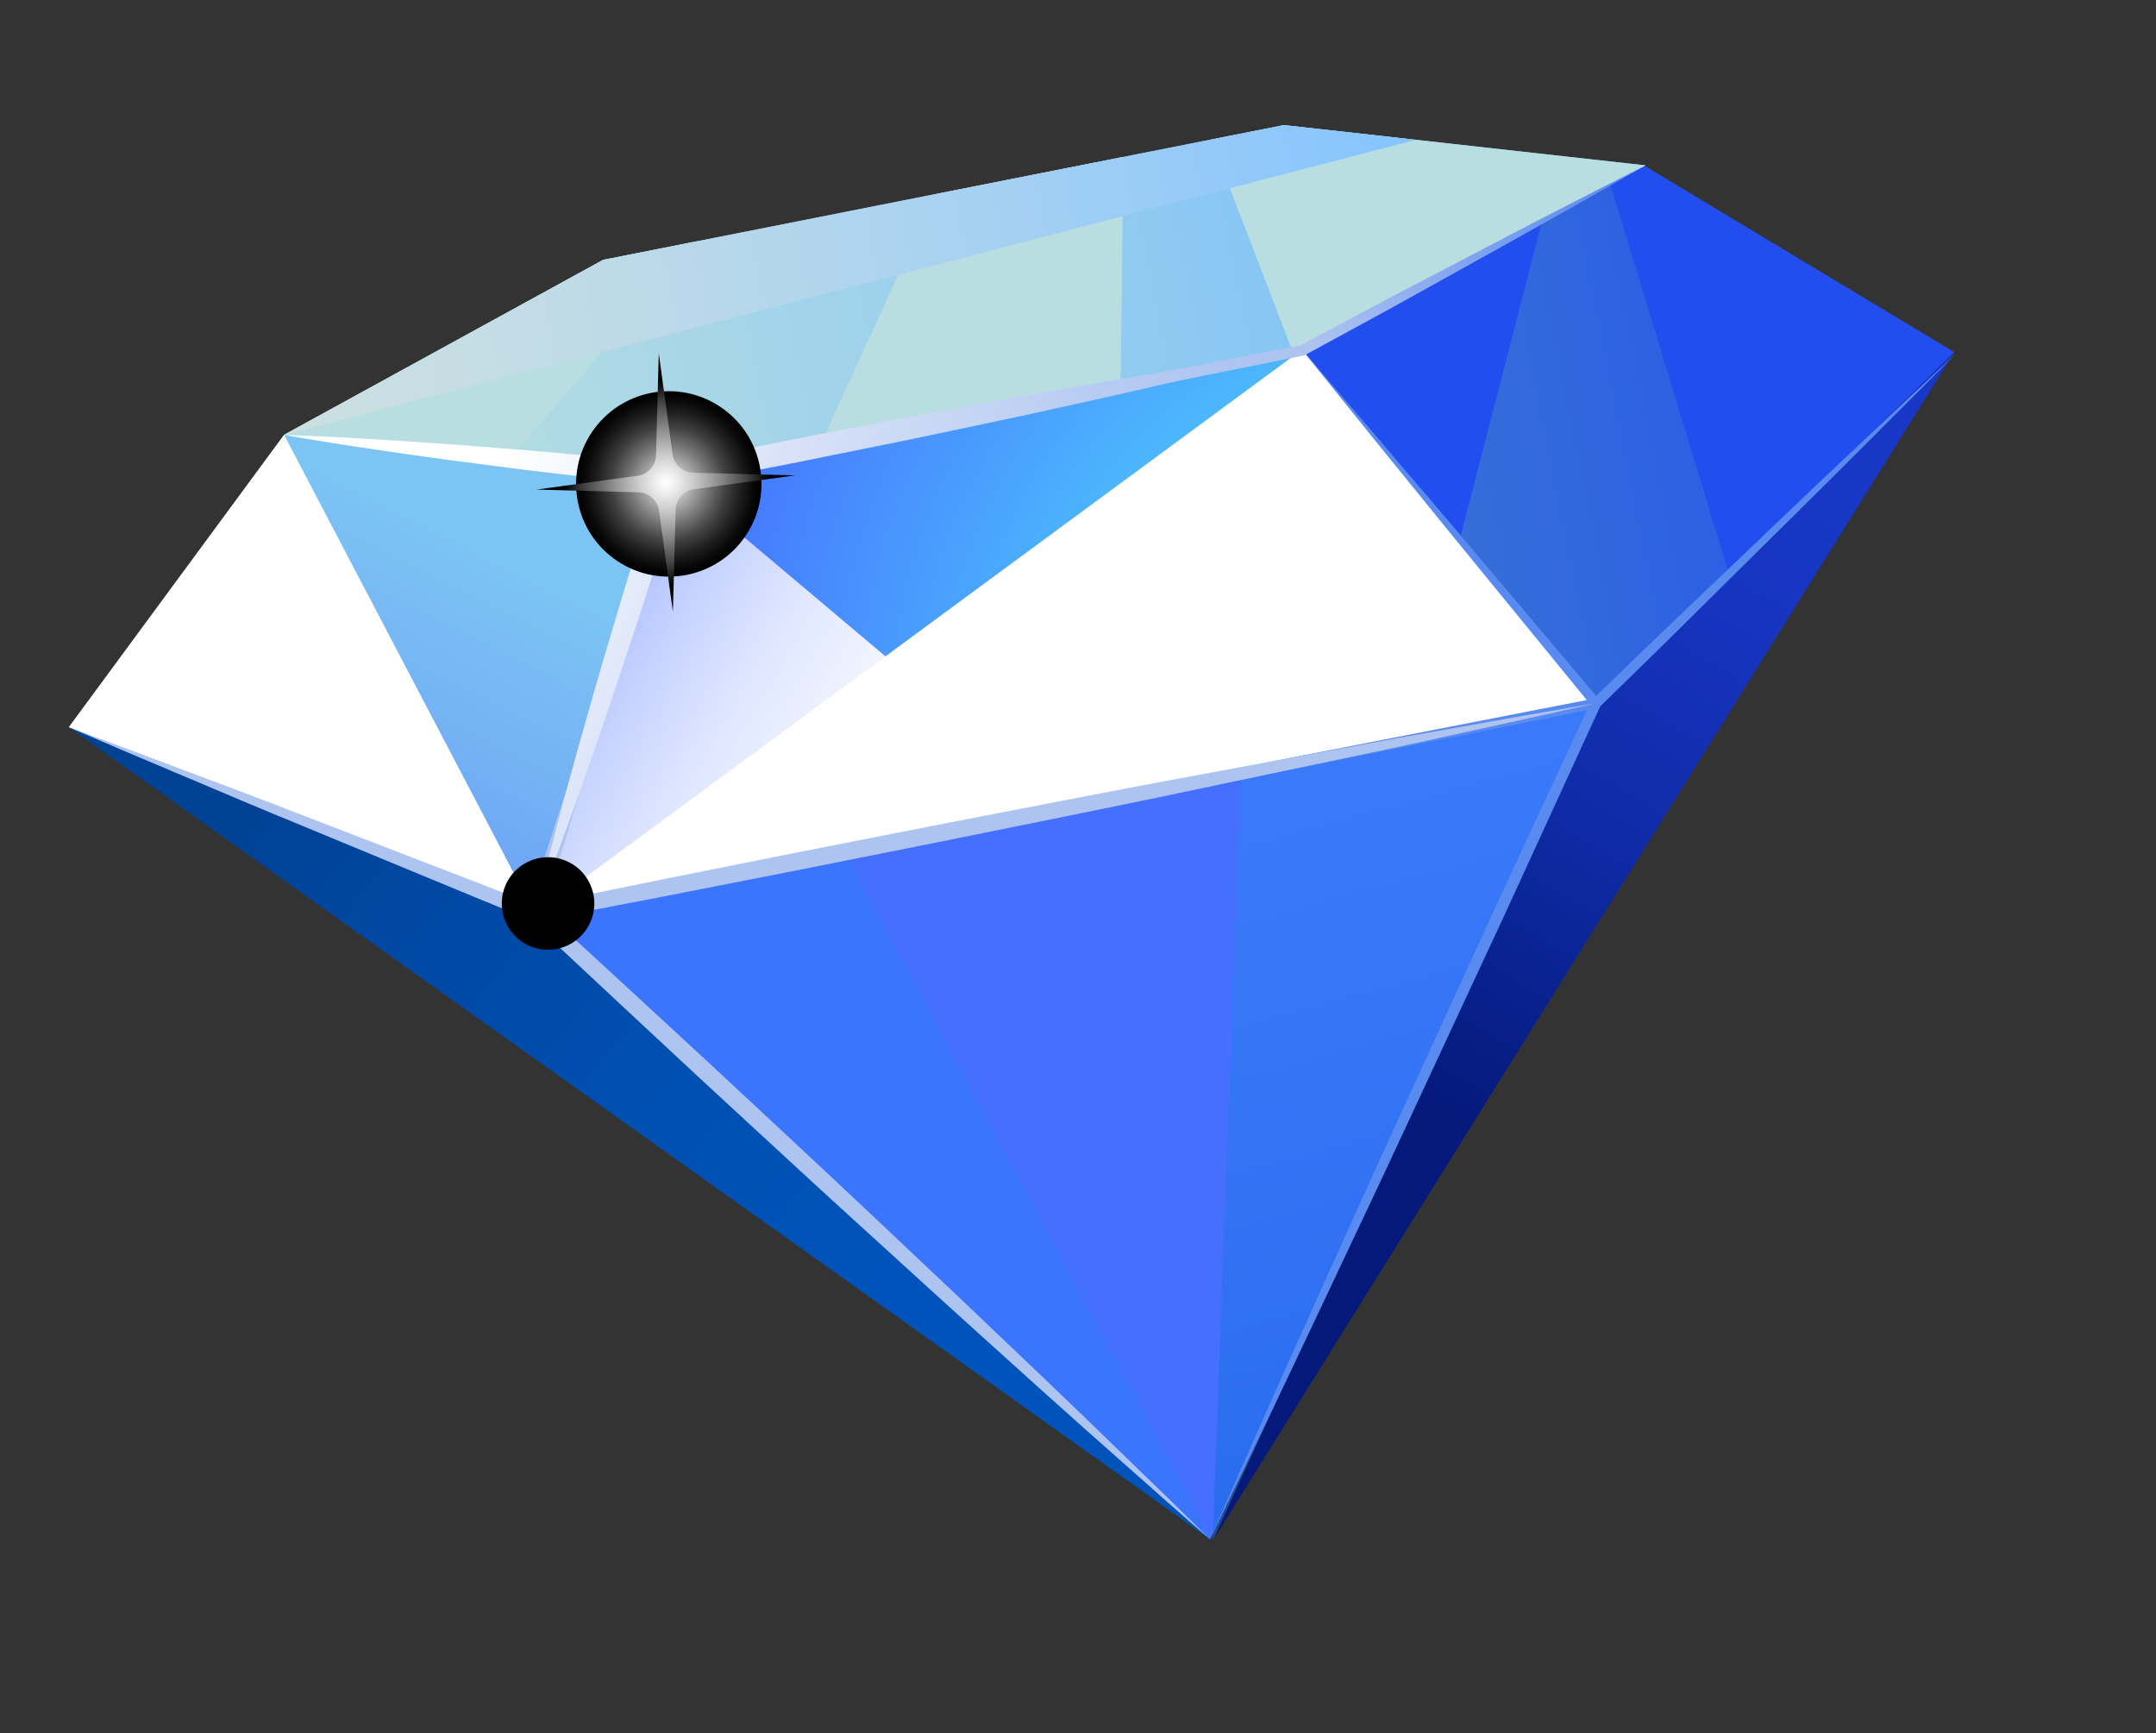 <svg width="372" height="299" viewBox="0 0 372 299" fill="none" xmlns="http://www.w3.org/2000/svg">
<rect x="0" y="0" width="372" height="299" fill="#333333" stroke="none"/>
<path d="M49.016 75.01L11.877 125.439L92.36 157.689L115.858 82.108L49.016 75.01Z" fill="url(#paint0_linear)"/>
<path d="M283.498 28.473L337.169 60.755L275.313 121.13L224.318 60.502L283.498 28.473Z" fill="url(#paint1_linear)"/>
<path d="M283.498 28.473L277.774 31.571L298.236 98.754L337.169 60.755L283.498 28.473Z" fill="url(#paint2_linear)"/>
<path d="M224.63 60.33L251.888 92.989L266.094 38.095L224.63 60.33Z" fill="url(#paint3_linear)"/>
<path d="M92.36 157.689L183.879 139.422L275.395 121.156L250.014 90.743L224.63 60.33L170.243 71.219L115.859 82.108L104.108 119.899L92.36 157.689Z" fill="url(#paint4_radial)"/>
<path d="M92.36 157.689L275.394 121.155L208.768 265.528L92.36 157.689Z" fill="url(#paint5_linear)"/>
<path d="M92.36 157.689L275.394 121.155L208.768 265.528L92.36 157.689Z" fill="url(#paint6_radial)"/>
<path d="M11.877 125.439L208.768 265.528L92.36 157.689L11.877 125.439Z" fill="url(#paint7_linear)"/>
<path d="M337.169 60.755L209.238 265.756L275.313 121.13L337.169 60.755Z" fill="url(#paint8_linear)"/>
<path d="M221.532 21.582L283.934 28.529L224.63 60.33L115.858 82.108L49.017 75.01L104.071 44.823L221.532 21.582Z" fill="url(#paint9_linear)"/>
<path d="M104.071 44.823L49.017 75.01L87.946 79.145L120.445 41.583L104.071 44.823Z" fill="url(#paint10_linear)"/>
<path d="M161.37 33.485L141.409 76.99L193.345 66.593L193.855 27.058L161.37 33.485Z" fill="url(#paint11_linear)"/>
<path d="M283.933 28.529L221.531 21.582L208.969 24.067L223.031 60.65L224.629 60.33L283.933 28.529Z" fill="url(#paint12_linear)"/>
<path style="mix-blend-mode:multiply" d="M115.858 82.108L183.879 139.422L92.36 157.689L115.858 82.108Z" fill="url(#paint13_linear)"/>
<path style="mix-blend-mode:multiply" d="M224.629 60.33L183.879 139.422L275.394 121.156L224.629 60.33Z" fill="url(#paint14_linear)"/>
<path style="mix-blend-mode:multiply" d="M92.36 157.689L224.63 60.33L275.395 121.156L92.36 157.689Z" fill="url(#paint15_linear)"/>
<path style="mix-blend-mode:multiply" d="M49.016 75.01L92.36 157.689L11.877 125.439L49.016 75.01Z" fill="url(#paint16_linear)"/>
<path d="M49.017 75.01L244.279 24.115L221.532 21.582L104.071 44.823L49.017 75.01Z" fill="url(#paint17_linear)"/>
<path opacity="0.29" d="M209.238 265.756L145.74 147.034L92.36 157.689L209.238 265.756Z" fill="url(#paint18_linear)"/>
<path opacity="0.52" d="M209.238 265.756L275.394 121.155L214.1 133.39L209.238 265.756Z" fill="url(#paint19_linear)"/>
<path d="M283.934 28.528C279.081 31.336 274.192 34.078 269.313 36.84C264.434 39.601 259.533 42.321 254.632 45.042L239.933 53.203L225.166 61.243L225.047 61.307L224.908 61.335C215.842 63.146 206.796 65.043 197.717 66.784L170.487 72.055C165.954 72.951 161.407 73.775 156.859 74.616L143.222 77.132C138.681 77.989 134.124 78.78 129.574 79.587C125.023 80.394 120.469 81.202 115.909 81.963C120.415 80.93 124.93 79.943 129.449 78.956C133.967 77.968 138.479 76.965 143.003 76.025L156.572 73.164C161.098 72.213 165.616 71.243 170.149 70.347L197.334 64.85C206.393 63.002 215.479 61.312 224.551 59.534L224.297 59.626L239.131 51.711L254.032 43.928C258.999 41.332 263.959 38.717 268.953 36.175C273.948 33.633 278.919 31.04 283.934 28.528Z" fill="url(#paint20_linear)"/>
<path d="M208.769 265.528L201.297 258.988L193.861 252.406C188.899 248.026 183.956 243.622 179.033 239.195L164.284 225.883L149.598 212.516C144.714 208.064 139.82 203.611 134.966 199.112L120.37 185.648C110.69 176.62 100.975 167.629 91.352 158.541L90.72 157.948L90.978 157.144C92.992 150.857 95.019 144.575 97.061 138.301L103.226 119.49C105.286 113.218 107.386 106.957 109.524 100.707L112.697 91.329L115.924 81.967L113.242 91.501L110.505 101.021C108.687 107.366 106.842 113.703 104.97 120.032L99.303 139.004C97.419 145.33 95.507 151.646 93.566 157.951L93.193 156.554C102.987 165.46 112.682 174.454 122.423 183.436L136.952 196.968C141.804 201.471 146.619 206.013 151.442 210.546L165.88 224.175L180.259 237.872C185.053 242.448 189.819 247.044 194.556 251.657L201.684 258.569L208.769 265.528Z" fill="url(#paint21_linear)"/>
<path d="M321.701 75.833C316.442 80.773 311.208 85.739 306 90.729L290.339 105.666C285.326 110.422 280.38 115.234 275.407 120.034L250.472 90.527L237.627 75.457L224.73 60.434L237.153 75.851L249.64 91.227L273.785 120.755L229.389 129.412C221.754 130.881 214.132 132.431 206.506 133.964L183.631 138.556C176.011 140.098 168.374 141.574 160.763 143.177L137.913 147.895C130.296 149.46 122.683 151.051 115.074 152.67C107.468 154.285 99.856 155.884 92.257 157.55C99.93 156.191 107.566 154.777 115.214 153.374C122.862 151.971 130.511 150.544 138.15 149.091L161.074 144.752C168.734 143.32 176.346 141.789 183.98 140.317L206.88 135.851C214.523 134.339 222.152 132.895 229.771 131.346L273.817 122.503L257.81 156.955L241.267 193.055C238.496 199.067 235.757 205.093 233.05 211.133L224.89 229.234C222.156 235.263 219.455 241.307 216.788 247.365C214.121 253.422 211.447 259.477 208.765 265.528C211.673 259.58 214.533 253.613 217.396 247.642C220.258 241.671 223.126 235.709 225.936 229.721L234.423 211.77C237.264 205.79 240.075 199.798 242.856 193.794L259.612 157.789L276.104 121.847C281.218 116.836 286.37 111.873 291.434 106.824L306.826 91.605C311.964 86.541 317.082 81.456 322.18 76.349C327.282 71.247 332.395 66.157 337.449 61.02C332.194 65.928 326.952 70.885 321.701 75.833Z" fill="url(#paint22_linear)"/>
<path d="M11.877 125.439L22.027 129.198L32.154 133.013L42.283 136.817C45.665 138.079 49.011 139.402 52.374 140.692L72.562 148.476L82.657 152.37L92.736 156.309L91.99 156.239L114.849 151.585L137.727 147.01L160.621 142.515L183.526 138.079C191.18 136.62 198.801 135.133 206.45 133.737L229.393 129.487L240.866 127.362L252.352 125.324L263.843 123.289L275.342 121.311L263.956 123.86L252.556 126.354L241.198 128.85L229.781 131.255L206.948 136.059C199.343 137.681 191.717 139.211 184.098 140.777L161.229 145.399L138.349 149.96L115.442 154.458L92.533 158.86L92.137 158.938L91.784 158.794L81.758 154.689L71.758 150.556L51.757 142.285C48.426 140.899 45.082 139.548 41.763 138.132L31.795 133.92L21.824 129.708L11.877 125.439Z" fill="url(#paint23_linear)"/>
<path d="M210.998 62.468C206.432 63.199 201.859 63.91 197.303 64.691C192.747 65.471 188.181 66.219 183.635 67.05C179.089 67.88 174.525 68.638 169.981 69.496L156.346 72.021L142.732 74.653C138.193 75.516 133.663 76.447 129.13 77.344L116.059 79.999L107.74 79.176C104.954 78.885 102.159 78.668 99.37 78.415L90.995 77.676L82.611 77.017C79.817 76.79 77.02 76.584 74.222 76.401C71.422 76.216 68.617 76.001 65.823 75.846C60.231 75.509 54.621 75.2 49.01 75.029C54.542 76.006 60.077 76.859 65.637 77.679C68.412 78.107 71.191 78.469 73.967 78.866C76.742 79.263 79.523 79.635 82.299 79.98L90.639 81.061L98.985 82.052C101.767 82.378 104.545 82.737 107.335 83.028L113.275 83.676C112.52 86.056 111.765 88.436 111.039 90.824L108.152 100.302C107.166 103.45 106.253 106.621 105.311 109.784C104.369 112.947 103.42 116.108 102.522 119.284L99.808 128.799L97.185 138.352L94.656 147.931C93.843 151.135 93.026 154.335 92.272 157.558C93.49 154.482 94.645 151.383 95.801 148.289L99.182 138.986L102.468 129.64L105.666 120.271C106.737 117.148 107.742 114.006 108.787 110.875C109.832 107.743 110.87 104.613 111.856 101.465L114.859 92.03C115.76 89.238 116.621 86.432 117.482 83.627L129.9 81.236C134.437 80.362 138.978 79.488 143.502 78.544L157.093 75.796L170.662 72.939C175.19 72.001 179.701 70.992 184.219 70.001C188.737 69.01 193.243 67.998 197.752 66.961C202.26 65.924 206.761 64.864 211.261 63.801C215.761 62.738 220.251 61.604 224.732 60.445C220.146 61.074 215.568 61.748 210.998 62.468Z" fill="url(#paint24_linear)"/>
<path style="mix-blend-mode:screen" d="M128.685 92.374C133.599 85.035 131.634 75.101 124.294 70.186C116.955 65.272 107.021 67.237 102.107 74.577C97.192 81.916 99.158 91.85 106.497 96.764C113.836 101.679 123.77 99.713 128.685 92.374Z" fill="url(#paint25_radial)"/>
<path style="mix-blend-mode:screen" d="M116.576 87.93C116.599 87.06 116.931 86.227 117.512 85.579C118.092 84.93 118.884 84.51 119.747 84.391L137.17 82.004L119.603 81.536C118.731 81.516 117.894 81.185 117.244 80.604C116.594 80.022 116.172 79.228 116.054 78.364L113.663 60.941L113.188 78.523C113.164 79.393 112.833 80.227 112.252 80.875C111.671 81.523 110.879 81.943 110.017 82.062L92.594 84.449L110.172 84.925C111.043 84.948 111.876 85.279 112.524 85.86C113.173 86.441 113.593 87.234 113.711 88.096L116.102 105.522L116.576 87.93Z" fill="url(#paint26_radial)"/>
<path style="mix-blend-mode:screen" d="M102.541 156.154C102.601 154.576 102.192 153.015 101.365 151.669C100.538 150.323 99.331 149.253 97.895 148.593C96.46 147.934 94.861 147.715 93.302 147.964C91.742 148.214 90.291 148.92 89.133 149.994C87.974 151.068 87.161 152.462 86.795 153.998C86.428 155.535 86.526 157.146 87.076 158.627C87.625 160.108 88.602 161.392 89.882 162.318C91.161 163.244 92.687 163.77 94.266 163.828C96.38 163.907 98.44 163.143 99.991 161.704C101.543 160.265 102.46 158.269 102.541 156.154Z" fill="url(#paint27_radial)"/>
<defs>
<linearGradient id="paint0_linear" x1="76.986" y1="92.344" x2="49.419" y2="146.909" gradientUnits="userSpaceOnUse">
<stop stop-color="#7CC4F4"/>
<stop offset="0.54" stop-color="#73B0F4"/>
<stop offset="1" stop-color="#699BF4"/>
</linearGradient>
<linearGradient id="paint1_linear" x1="229.249" y1="84.916" x2="337.63" y2="63.039" gradientUnits="userSpaceOnUse">
<stop stop-color="#3872D6"/>
<stop offset="0.37" stop-color="#3268DD"/>
<stop offset="0.99" stop-color="#224FEF"/>
<stop offset="1" stop-color="#224EEF"/>
</linearGradient>
<linearGradient id="paint2_linear" x1="57999.6" y1="17463" x2="48101.5" y2="17678.9" gradientUnits="userSpaceOnUse">
<stop stop-color="#3872D6"/>
<stop offset="0.37" stop-color="#3268DD"/>
<stop offset="0.99" stop-color="#224FEF"/>
<stop offset="1" stop-color="#224EEF"/>
</linearGradient>
<linearGradient id="paint3_linear" x1="42879" y1="14396.2" x2="35035.9" y2="9292.58" gradientUnits="userSpaceOnUse">
<stop stop-color="#3872D6"/>
<stop offset="0.37" stop-color="#3268DD"/>
<stop offset="0.99" stop-color="#224FEF"/>
<stop offset="1" stop-color="#224EEF"/>
</linearGradient>
<radialGradient id="paint4_radial" cx="0" cy="0" r="1" gradientUnits="userSpaceOnUse" gradientTransform="translate(243.797 122.048) rotate(-11.192) scale(131.3)">
<stop stop-color="#52F7FA"/>
<stop offset="1" stop-color="#456FFF"/>
</radialGradient>
<linearGradient id="paint5_linear" x1="183.453" y1="137.796" x2="216.931" y2="265.612" gradientUnits="userSpaceOnUse">
<stop offset="0.01" stop-color="#0D61D1"/>
<stop offset="0.29" stop-color="#166DE2"/>
<stop offset="0.7" stop-color="#207AF4"/>
<stop offset="1" stop-color="#237FFA"/>
</linearGradient>
<radialGradient id="paint6_radial" cx="0" cy="0" r="1" gradientUnits="userSpaceOnUse" gradientTransform="translate(108721 35334.9) rotate(-11.192) scale(84359.5 58167.4)">
<stop stop-color="#52F7FA"/>
<stop offset="1" stop-color="#456FFF"/>
</radialGradient>
<linearGradient id="paint7_linear" x1="43.547" y1="134.83" x2="153.014" y2="220.867" gradientUnits="userSpaceOnUse">
<stop offset="0.01" stop-color="#004294"/>
<stop offset="0.25" stop-color="#0048A2"/>
<stop offset="0.69" stop-color="#0050B4"/>
<stop offset="1" stop-color="#0053BA"/>
</linearGradient>
<linearGradient id="paint8_linear" x1="311.217" y1="82.388" x2="247.182" y2="192.317" gradientUnits="userSpaceOnUse">
<stop stop-color="#1837C7"/>
<stop offset="0.2" stop-color="#1634BF"/>
<stop offset="0.51" stop-color="#102CAA"/>
<stop offset="0.88" stop-color="#071E86"/>
<stop offset="1" stop-color="#04197A"/>
</linearGradient>
<linearGradient id="paint9_linear" x1="49.114" y1="75.505" x2="284.032" y2="29.024" gradientUnits="userSpaceOnUse">
<stop stop-color="#B8DEE1"/>
<stop offset="0.22" stop-color="#AED9E5"/>
<stop offset="0.58" stop-color="#94CCEF"/>
<stop offset="1" stop-color="#6EB9FF"/>
</linearGradient>
<linearGradient id="paint10_linear" x1="26027" y1="2567.87" x2="70459.7" y2="-4291.77" gradientUnits="userSpaceOnUse">
<stop stop-color="#B8DEE1"/>
<stop offset="0.22" stop-color="#AED9E5"/>
<stop offset="0.58" stop-color="#94CCEF"/>
<stop offset="1" stop-color="#6EB9FF"/>
</linearGradient>
<linearGradient id="paint11_linear" x1="21629.3" y1="5865.1" x2="57043.7" y2="-171.248" gradientUnits="userSpaceOnUse">
<stop stop-color="#B8DEE1"/>
<stop offset="0.22" stop-color="#AED9E5"/>
<stop offset="0.58" stop-color="#94CCEF"/>
<stop offset="1" stop-color="#6EB9FF"/>
</linearGradient>
<linearGradient id="paint12_linear" x1="25368.9" y1="4957.11" x2="67492.1" y2="-1999.71" gradientUnits="userSpaceOnUse">
<stop stop-color="#B8DEE1"/>
<stop offset="0.22" stop-color="#AED9E5"/>
<stop offset="0.58" stop-color="#94CCEF"/>
<stop offset="1" stop-color="#6EB9FF"/>
</linearGradient>
<linearGradient id="paint13_linear" x1="169.93" y1="159.017" x2="101.79" y2="118.52" gradientUnits="userSpaceOnUse">
<stop stop-color="white"/>
<stop offset="0.27" stop-color="#FCFCFF"/>
<stop offset="0.49" stop-color="#F1F4FF"/>
<stop offset="0.7" stop-color="#E0E7FF"/>
<stop offset="0.9" stop-color="#C8D4FF"/>
<stop offset="1" stop-color="#B8C8FF"/>
</linearGradient>
<linearGradient id="paint14_linear" x1="68042.9" y1="24554.5" x2="68537.7" y2="9395.58" gradientUnits="userSpaceOnUse">
<stop stop-color="white"/>
<stop offset="0.27" stop-color="#FCFCFF"/>
<stop offset="0.49" stop-color="#F1F4FF"/>
<stop offset="0.7" stop-color="#E0E7FF"/>
<stop offset="0.9" stop-color="#C8D4FF"/>
<stop offset="1" stop-color="#B8C8FF"/>
</linearGradient>
<linearGradient id="paint15_linear" x1="59215.9" y1="24549.9" x2="125751" y2="-28839.5" gradientUnits="userSpaceOnUse">
<stop stop-color="white"/>
<stop offset="0.27" stop-color="#FCFCFF"/>
<stop offset="0.49" stop-color="#F1F4FF"/>
<stop offset="0.7" stop-color="#E0E7FF"/>
<stop offset="0.9" stop-color="#C8D4FF"/>
<stop offset="1" stop-color="#B8C8FF"/>
</linearGradient>
<linearGradient id="paint16_linear" x1="22668.5" y1="28243.2" x2="16101.2" y2="37018" gradientUnits="userSpaceOnUse">
<stop stop-color="white"/>
<stop offset="0.27" stop-color="#FCFCFF"/>
<stop offset="0.49" stop-color="#F1F4FF"/>
<stop offset="0.7" stop-color="#E0E7FF"/>
<stop offset="0.9" stop-color="#C8D4FF"/>
<stop offset="1" stop-color="#B8C8FF"/>
</linearGradient>
<linearGradient id="paint17_linear" x1="47.066" y1="64.211" x2="245.068" y2="28.486" gradientUnits="userSpaceOnUse">
<stop stop-color="#CDE0E1"/>
<stop offset="0.22" stop-color="#C3DCE5"/>
<stop offset="0.59" stop-color="#A9D2F0"/>
<stop offset="1" stop-color="#85C4FF"/>
</linearGradient>
<linearGradient id="paint18_linear" x1="60784.6" y1="110376" x2="41992.4" y2="47752.3" gradientUnits="userSpaceOnUse">
<stop offset="0.01" stop-color="#0D61D1"/>
<stop offset="0.29" stop-color="#166DE2"/>
<stop offset="0.7" stop-color="#207AF4"/>
<stop offset="1" stop-color="#237FFA"/>
</linearGradient>
<linearGradient id="paint19_linear" x1="260.234" y1="259.371" x2="215.024" y2="93.048" gradientUnits="userSpaceOnUse">
<stop stop-color="#0E67DE"/>
<stop offset="0.25" stop-color="#1C73E8"/>
<stop offset="0.69" stop-color="#2E83F5"/>
<stop offset="1" stop-color="#3489FA"/>
</linearGradient>
<linearGradient id="paint20_linear" x1="220.053" y1="46.818" x2="280.978" y2="16.315" gradientUnits="userSpaceOnUse">
<stop stop-color="#ADC3F0"/>
<stop offset="0.45" stop-color="#80A4F0"/>
<stop offset="0.8" stop-color="#6391F0"/>
<stop offset="1" stop-color="#598AF0"/>
</linearGradient>
<linearGradient id="paint21_linear" x1="49055.1" y1="83232.7" x2="107803" y2="108164" gradientUnits="userSpaceOnUse">
<stop stop-color="#ADC3F0"/>
<stop offset="0.45" stop-color="#80A4F0"/>
<stop offset="0.8" stop-color="#6391F0"/>
<stop offset="1" stop-color="#598AF0"/>
</linearGradient>
<linearGradient id="paint22_linear" x1="222310" y1="86101.5" x2="209257" y2="74187.8" gradientUnits="userSpaceOnUse">
<stop stop-color="#ADC3F0"/>
<stop offset="0.45" stop-color="#80A4F0"/>
<stop offset="0.8" stop-color="#6391F0"/>
<stop offset="1" stop-color="#598AF0"/>
</linearGradient>
<linearGradient id="paint23_linear" x1="70878.9" y1="8632.68" x2="198356" y2="-6872.89" gradientUnits="userSpaceOnUse">
<stop stop-color="#ADC3F0"/>
<stop offset="0.45" stop-color="#80A4F0"/>
<stop offset="0.8" stop-color="#6391F0"/>
<stop offset="1" stop-color="#598AF0"/>
</linearGradient>
<linearGradient id="paint24_linear" x1="90.178" y1="72.972" x2="186.292" y2="123.643" gradientUnits="userSpaceOnUse">
<stop stop-color="white"/>
<stop offset="0.44" stop-color="#D4DFF7"/>
<stop offset="0.79" stop-color="#B7CBF2"/>
<stop offset="1" stop-color="#ADC3F0"/>
</linearGradient>
<radialGradient id="paint25_radial" cx="0" cy="0" r="1" gradientUnits="userSpaceOnUse" gradientTransform="translate(115.394 83.478) rotate(33.808) scale(15.993)">
<stop stop-color="white"/>
<stop offset="0.22" stop-color="#B4B4B4"/>
<stop offset="0.43" stop-color="#747474"/>
<stop offset="0.61" stop-color="#424242"/>
<stop offset="0.78" stop-color="#1E1E1E"/>
<stop offset="0.91" stop-color="#080808"/>
<stop offset="0.99"/>
</radialGradient>
<radialGradient id="paint26_radial" cx="0" cy="0" r="1" gradientUnits="userSpaceOnUse" gradientTransform="translate(114.884 83.232) rotate(33.808) scale(17.843)">
<stop stop-color="white"/>
<stop offset="0.09" stop-color="#F1F1F1"/>
<stop offset="0.26" stop-color="#CDCDCD"/>
<stop offset="0.49" stop-color="#939393"/>
<stop offset="0.78" stop-color="#434343"/>
<stop offset="0.99"/>
</radialGradient>
<radialGradient id="paint27_radial" cx="0" cy="0" r="1" gradientUnits="userSpaceOnUse" gradientTransform="translate(-7033.78 12325.9) rotate(33.808) scale(376.402 376.402)">
<stop stop-color="white"/>
<stop offset="0.22" stop-color="#B4B4B4"/>
<stop offset="0.43" stop-color="#747474"/>
<stop offset="0.61" stop-color="#424242"/>
<stop offset="0.78" stop-color="#1E1E1E"/>
<stop offset="0.91" stop-color="#080808"/>
<stop offset="0.99"/>
</radialGradient>
</defs>
</svg>
